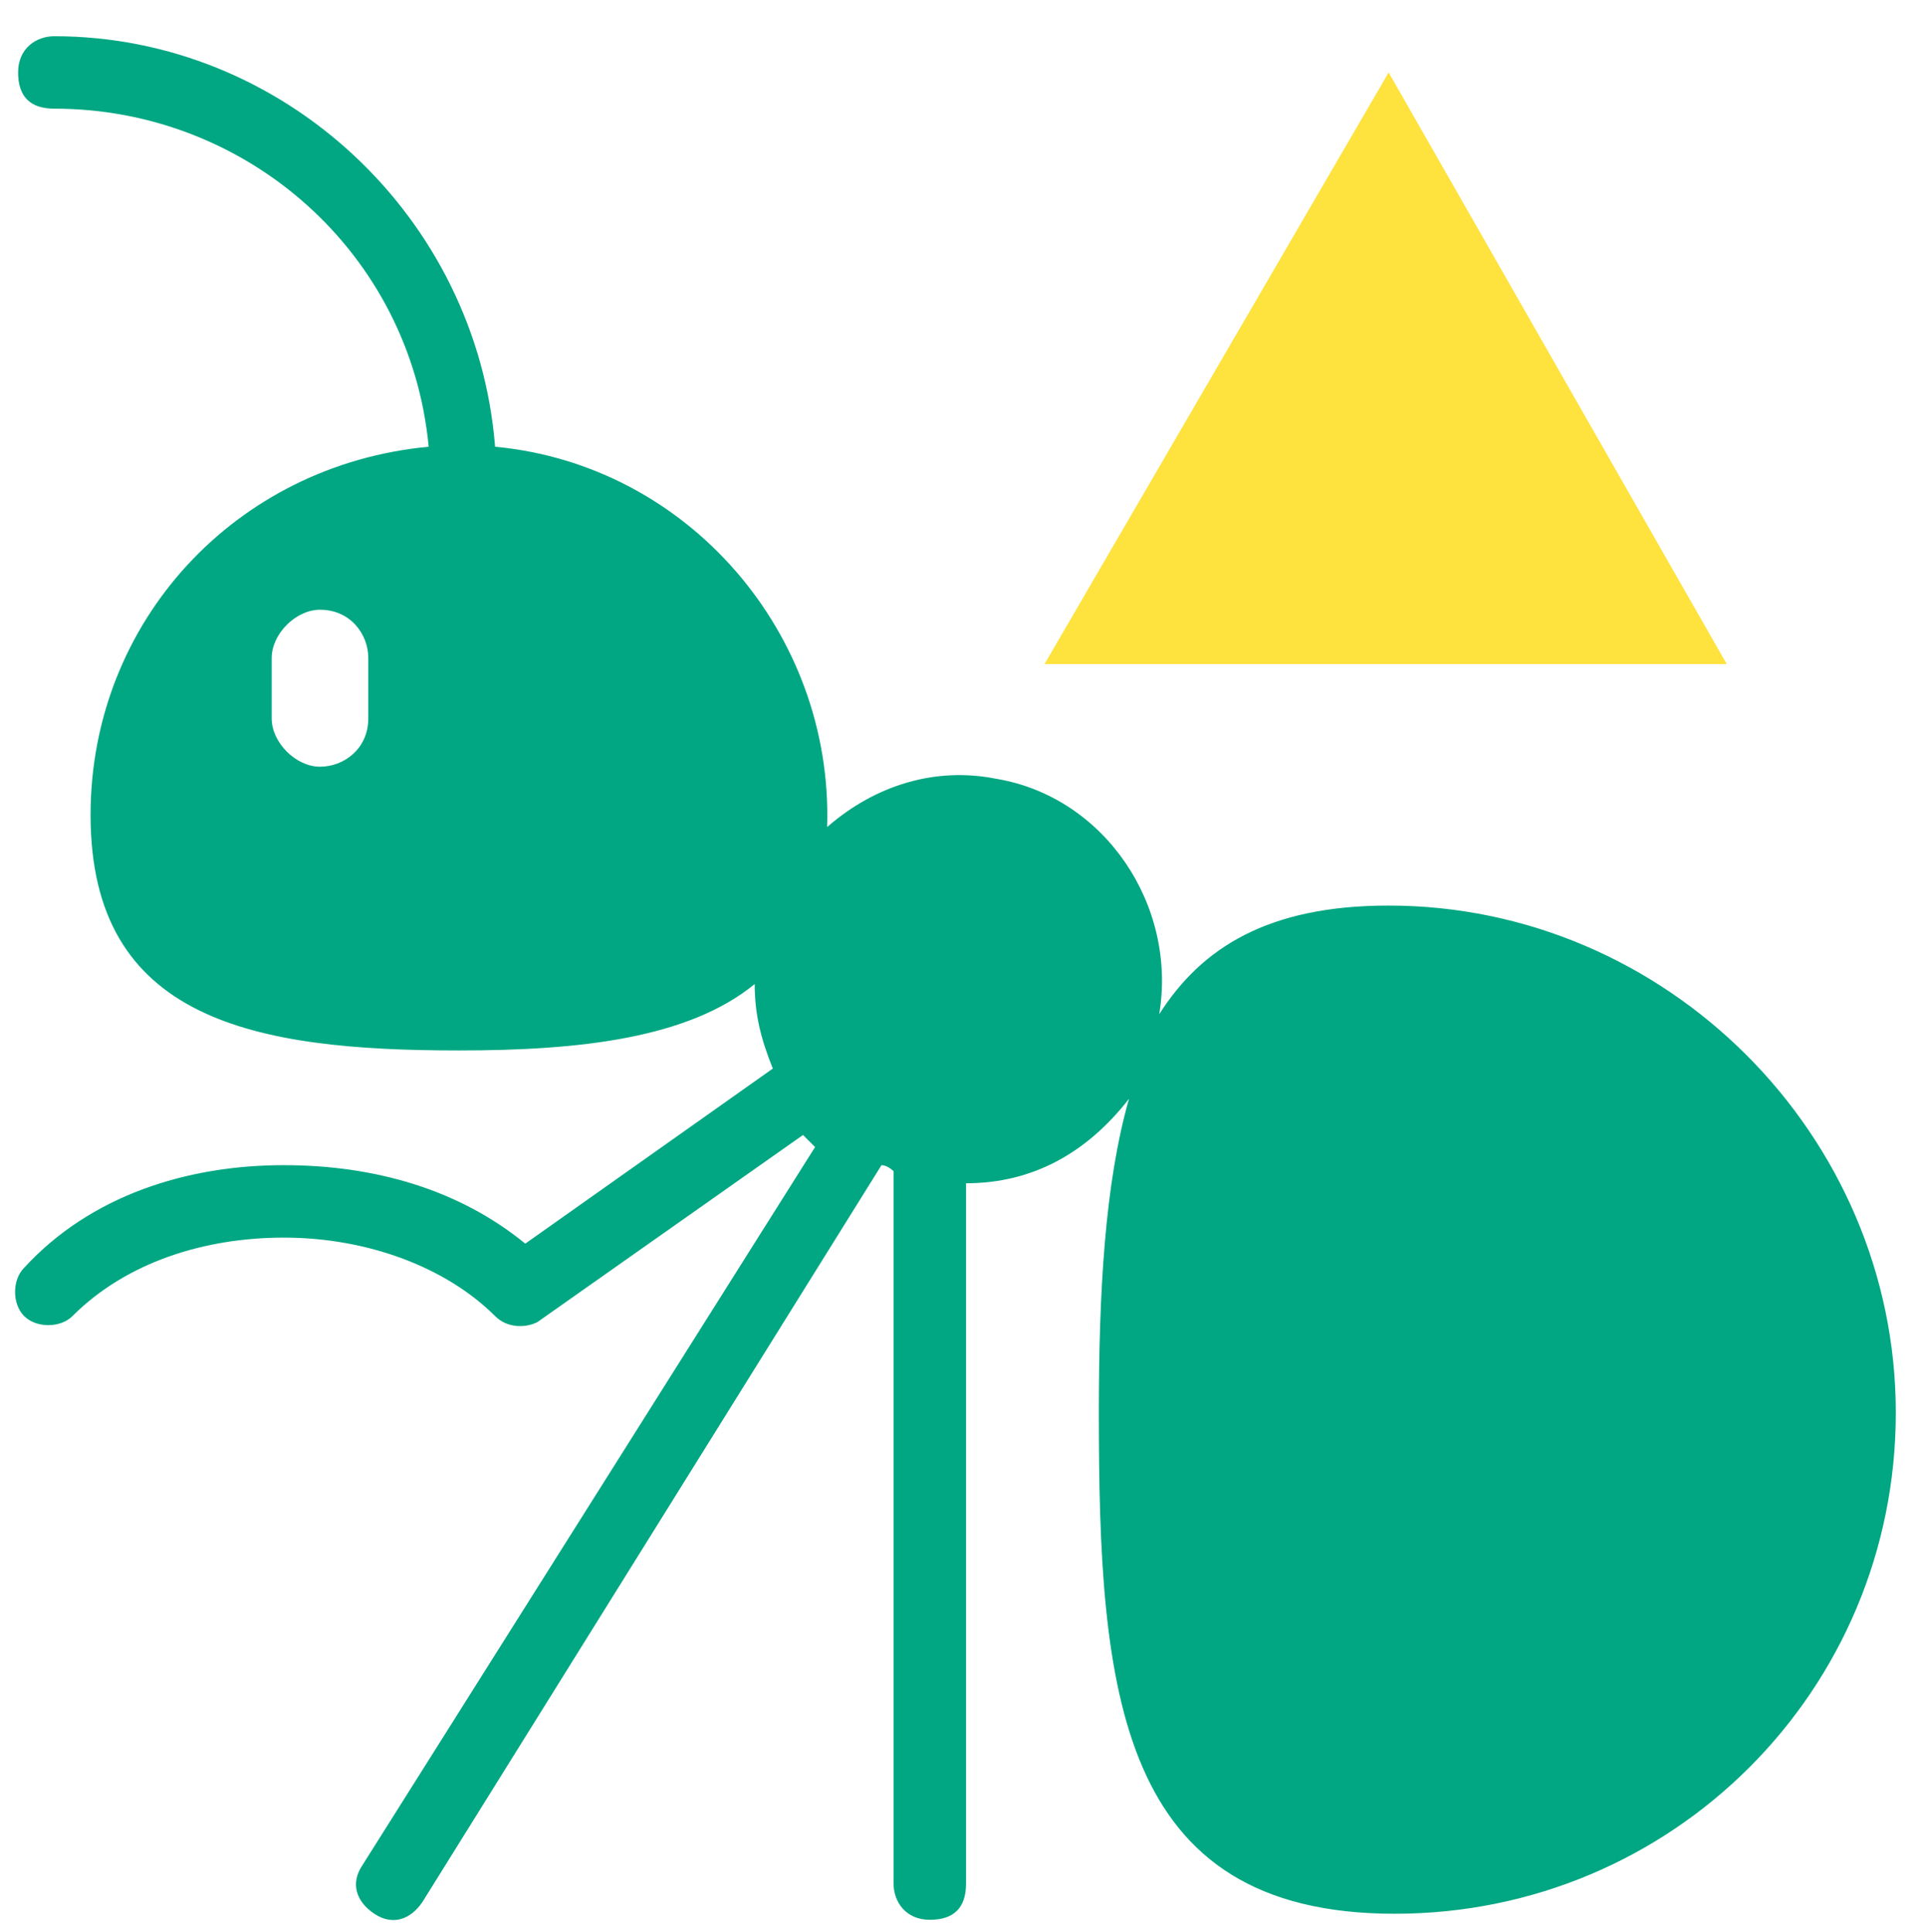 <?xml version="1.0" encoding="utf-8"?>
<!-- Generator: Adobe Illustrator 24.0.2, SVG Export Plug-In . SVG Version: 6.00 Build 0)  -->
<svg version="1.1" id="Capa_1" xmlns="http://www.w3.org/2000/svg" xmlns:xlink="http://www.w3.org/1999/xlink" x="0px" y="0px"
	 viewBox="0 0 31.9 32" style="enable-background:new 0 0 31.9 32;" xml:space="preserve">
<style type="text/css">
	.st0{fill:#00A782;}
	.st1{fill:#FEE23E;}
</style>
<path class="st0" d="M0.9,0.6c-0.3,0-0.6,0.2-0.6,0.6s0.2,0.6,0.6,0.6c3.2,0,5.9,2.4,6.2,5.6c-3.2,0.3-5.6,2.9-5.6,6.1
	c0,3.4,2.7,3.9,6.1,3.9c2,0,3.8-0.2,4.9-1.1c0,0.5,0.1,0.9,0.3,1.4l-4.1,2.9c-1.1-0.9-2.5-1.3-4-1.3c-1.6,0-3.2,0.5-4.3,1.7
	c-0.2,0.2-0.2,0.6,0,0.8s0.6,0.2,0.8,0c0,0,0,0,0,0c0.9-0.9,2.2-1.3,3.5-1.3c1.4,0,2.7,0.5,3.5,1.3c0.2,0.2,0.5,0.2,0.7,0.1l4.4-3.1
	c0.1,0.1,0.1,0.1,0.2,0.2L6,30.9c-0.2,0.3-0.1,0.6,0.2,0.8c0.3,0.2,0.6,0.1,0.8-0.2l0,0l7.6-12.2c0.1,0,0.2,0.1,0.2,0.1v11.8
	c0,0.3,0.2,0.6,0.6,0.6s0.6-0.2,0.6-0.6V19.6c1.1,0,2-0.5,2.7-1.4c-0.4,1.4-0.5,3.2-0.5,5.2c0,4.6,0.3,8.3,4.9,8.3s8.3-3.7,8.3-8.3
	S27.6,15,23,15c-2,0-3.1,0.7-3.8,1.8c0.3-1.8-0.9-3.6-2.7-3.9c-1-0.2-2,0.1-2.8,0.8c0.1-3.2-2.3-6-5.5-6.3C7.9,3.6,4.7,0.6,0.9,0.6
	 M5.3,10.1c0.5,0,0.8,0.4,0.8,0.8v1c0,0.5-0.4,0.8-0.8,0.8s-0.8-0.4-0.8-0.8v-1C4.5,10.5,4.9,10.1,5.3,10.1"/>
<polygon class="st1" points="23,1.2 17.3,11 28.6,11 "/>
</svg>
